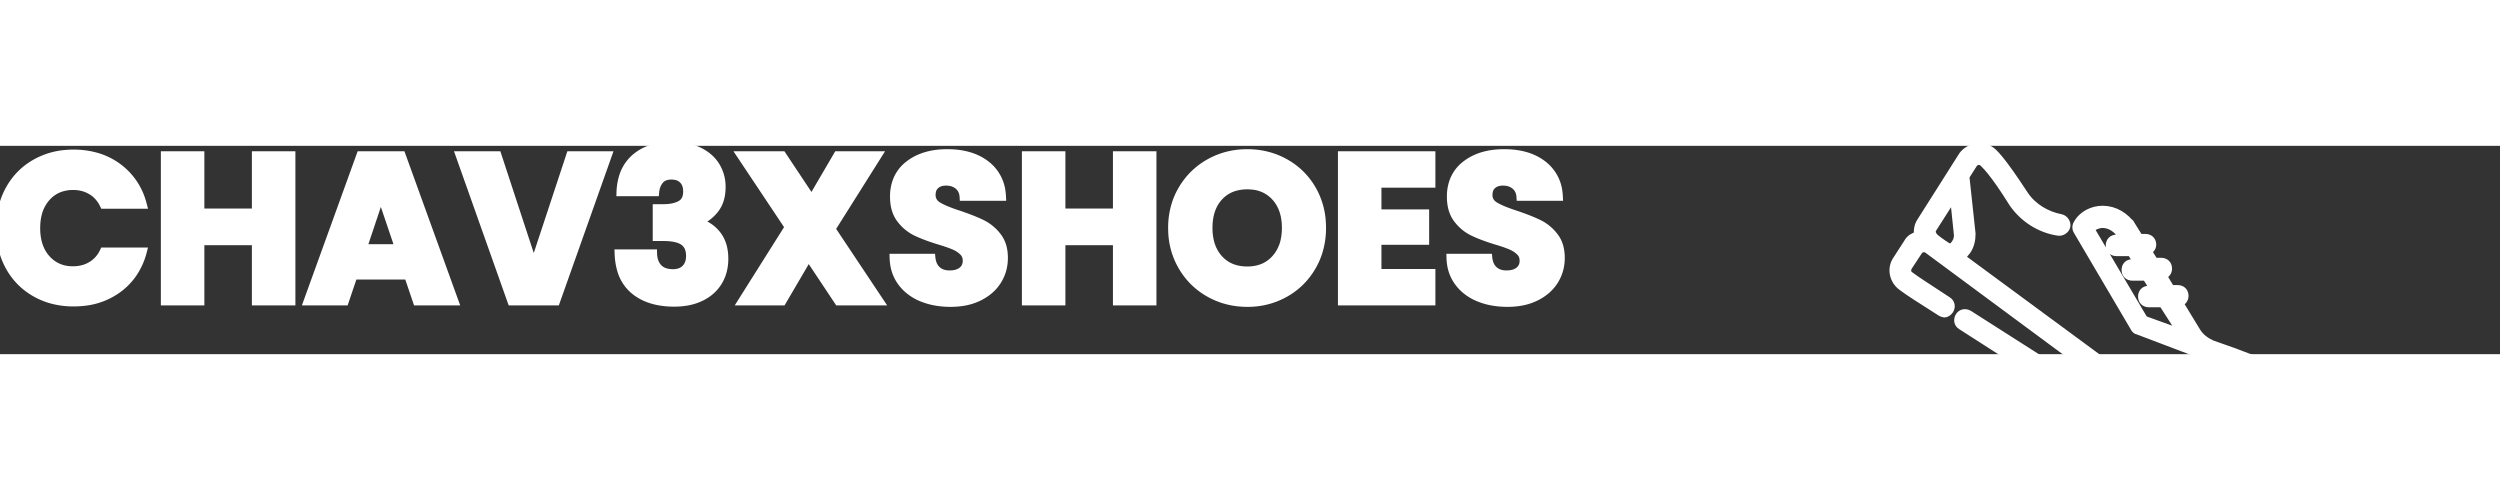 <?xml version="1.0" encoding="UTF-8"?>
<svg width="250" height="50" viewBox="0 0 300 25" xmlns="http://www.w3.org/2000/svg">
    <rect x="0" y="0" width="300" height="25" fill="#333333" stroke="none"/>
    <!-- Generator: Sketch 55.2 (78181) - https://sketchapp.com -->
    <title>Logo</title>
    <desc>Created with Sketch.</desc>
    <g id="svgGroup" stroke-linecap="round" fill-rule="evenodd" font-size="9pt" stroke="#ffffff" stroke-width="0.25mm" fill="#ffffff" style="stroke:#ffffff;stroke-width:0.25mm;fill:#ffffff">
        <g id="Home" transform="translate(-250, -50)" fill="#FFFFFF" fill-rule="nonzero">
            <g id="Logo" transform="translate(250, 50)">
                <g id="noun_Running_1473810" transform="translate(224.89, 0)">
                    <g id="Group">
                        <path d="M17.641,30.927 C17.641,30.436 17.311,30.109 16.817,30.109 L2.473,30.109 C1.978,30.109 1.649,30.436 1.649,30.927 C1.649,31.418 1.978,31.745 2.473,31.745 L16.817,31.745 C17.311,31.745 17.641,31.336 17.641,30.927 Z" id="Path"></path>
                        <path d="M5.77,34.2 L4.122,34.2 C3.627,34.2 3.297,34.527 3.297,35.018 C3.297,35.509 3.627,35.836 4.122,35.836 L5.77,35.836 C6.265,35.836 6.595,35.509 6.595,35.018 C6.595,34.527 6.265,34.2 5.77,34.2 Z" id="Path"></path>
                        <path d="M9.645,26.836 C9.645,26.345 9.315,26.018 8.821,26.018 L0.824,26.018 C0.33,26.018 0,26.345 0,26.836 C0,27.327 0.33,27.655 0.824,27.655 L8.821,27.655 C9.315,27.655 9.645,27.245 9.645,26.836 Z" id="Path"></path>
                        <path d="M50.615,28.227 C50.368,27.736 49.873,27.327 49.379,27.082 L43.113,24.709 L43.113,24.709 L43.113,24.709 L40.558,23.809 C39.816,23.482 39.157,22.991 38.744,22.336 L36.601,18.818 C37.013,18.736 37.261,18.409 37.261,18 C37.261,17.509 36.931,17.182 36.436,17.182 L35.612,17.182 L34.623,15.545 C35.035,15.464 35.282,15.136 35.282,14.727 C35.282,14.236 34.952,13.909 34.458,13.909 L33.633,13.909 L32.809,12.6 C33.139,12.518 33.386,12.191 33.386,11.864 C33.386,11.373 33.056,11.045 32.562,11.045 L31.82,11.045 L30.748,9.327 C30.748,9.327 30.748,9.245 30.666,9.245 C29.677,8.1 28.358,7.527 26.956,7.691 C25.72,7.855 24.73,8.591 24.318,9.491 C24.236,9.736 24.236,9.982 24.401,10.227 L31.243,21.845 C31.325,22.009 31.49,22.173 31.655,22.173 L40.063,25.364 L40.146,25.364 L42.619,26.264 L42.619,26.264 L42.619,26.264 L42.619,26.264 L42.619,26.264 L42.619,26.264 L48.801,28.636 C48.966,28.718 49.131,28.8 49.214,29.045 C49.543,29.7 49.543,30.355 49.131,31.009 L35.694,31.009 C34.87,31.009 34.046,30.764 33.386,30.273 L10.387,13.336 C10.387,13.336 10.717,13.173 11.129,12.6 C11.541,12.027 11.706,11.291 11.706,10.555 L10.964,3.682 L11.953,2.127 C12.2,1.8 12.695,1.718 13.025,1.964 C13.272,2.209 14.261,3.027 16.652,6.873 C17.888,8.673 19.867,9.982 22.093,10.309 C22.505,10.391 22.999,10.064 23.082,9.655 C23.164,9.245 22.834,8.755 22.422,8.673 C20.691,8.345 19.042,7.364 18.053,5.891 C15.168,1.473 14.344,0.818 14.014,0.573 C12.942,-0.164 11.458,0.082 10.634,1.145 L5.606,9.082 C5.276,9.573 5.193,10.145 5.276,10.718 C4.781,10.882 4.287,11.127 4.039,11.618 L2.72,13.664 C1.978,14.727 2.308,16.2 3.38,16.936 C4.122,17.509 5.688,18.491 7.996,19.964 C8.161,20.045 8.326,20.127 8.408,20.127 C8.656,20.127 8.903,19.964 9.068,19.718 C9.315,19.309 9.233,18.818 8.821,18.573 C6.595,17.1 5.029,16.118 4.287,15.545 C3.957,15.3 3.874,14.891 4.122,14.482 L5.358,12.6 C5.606,12.273 6.1,12.191 6.43,12.436 L6.43,12.436 L32.315,31.582 C33.304,32.318 34.458,32.645 35.612,32.645 L46.988,32.645 C45.257,33.464 42.866,34.2 40.805,34.2 L40.805,34.2 L37.92,34.2 L35.529,34.2 L35.529,34.2 C34.128,34.2 32.727,33.791 31.573,33.055 C26.791,30.027 17.888,24.382 11.376,20.209 C10.964,19.964 10.469,20.045 10.222,20.455 C9.975,20.864 10.057,21.355 10.469,21.6 C16.817,25.691 25.472,31.173 30.336,34.282 L9.068,34.282 C8.573,34.282 8.243,34.609 8.243,35.1 C8.243,35.591 8.573,35.918 9.068,35.918 L35.529,35.918 L35.529,35.918 L37.92,35.918 L40.723,35.918 L40.723,35.918 C44.103,35.918 48.966,34.118 50.203,32.4 C51.275,30.927 51.357,29.536 50.615,28.227 Z M32.397,20.864 L25.967,9.982 C26.214,9.736 26.626,9.491 27.121,9.409 C27.616,9.327 28.522,9.409 29.347,10.309 L29.841,11.127 L29.1,11.127 C28.605,11.127 28.275,11.455 28.275,11.945 C28.275,12.436 28.605,12.764 29.1,12.764 L30.831,12.764 L31.655,14.073 L30.996,14.073 C30.501,14.073 30.171,14.4 30.171,14.891 C30.171,15.382 30.501,15.709 30.996,15.709 L32.644,15.709 L33.633,17.264 L32.974,17.264 C32.479,17.264 32.15,17.591 32.15,18.082 C32.15,18.573 32.479,18.9 32.974,18.9 L34.623,18.9 L36.931,22.5 L32.397,20.864 Z M7.007,9.982 L9.562,5.973 L10.057,10.718 C10.057,11.045 9.975,11.373 9.81,11.618 C9.645,11.864 9.315,12.518 8.573,11.945 C8.573,11.945 8.161,11.7 7.419,11.127 C6.925,10.718 6.842,10.309 7.007,9.982 Z" id="Shape"></path>
                    </g>
                </g>
                <path d="M 30.7 1.125 L 34.975 1.125 L 34.975 18.675 L 30.7 18.675 L 30.7 11.45 L 24.05 11.45 L 24.05 18.675 L 19.775 18.675 L 19.775 1.125 L 24.05 1.125 L 24.05 8 L 30.7 8 L 30.7 1.125 Z M 134.025 1.125 L 138.3 1.125 L 138.3 18.675 L 134.025 18.675 L 134.025 11.45 L 127.375 11.45 L 127.375 18.675 L 123.1 18.675 L 123.1 1.125 L 127.375 1.125 L 127.375 8 L 134.025 8 L 134.025 1.125 Z M 105.575 18.675 L 100.6 18.675 L 97.025 13.3 L 93.875 18.675 L 89.025 18.675 L 94.65 9.75 L 88.9 1.125 L 93.875 1.125 L 97.4 6.425 L 100.5 1.125 L 105.35 1.125 L 99.775 9.975 L 105.575 18.675 Z M 17.15 7.075 L 12.45 7.075 A 4.063 4.063 0 0 0 11.721 6.004 A 3.609 3.609 0 0 0 10.963 5.4 A 4.082 4.082 0 0 0 9.152 4.839 A 4.974 4.974 0 0 0 8.775 4.825 A 4.601 4.601 0 0 0 7.216 5.079 A 3.96 3.96 0 0 0 5.575 6.2 A 4.674 4.674 0 0 0 4.524 8.273 Q 4.356 8.985 4.35 9.821 A 8.575 8.575 0 0 0 4.35 9.875 A 7.02 7.02 0 0 0 4.508 11.409 Q 4.76 12.531 5.41 13.353 A 4.408 4.408 0 0 0 5.575 13.55 A 4.033 4.033 0 0 0 8.524 14.919 A 5.473 5.473 0 0 0 8.775 14.925 Q 10 14.925 10.963 14.35 A 3.722 3.722 0 0 0 12.312 12.942 A 4.586 4.586 0 0 0 12.45 12.675 L 17.15 12.675 A 8.378 8.378 0 0 1 15.889 15.43 A 7.655 7.655 0 0 1 14.175 17.163 A 8.383 8.383 0 0 1 10.149 18.722 A 10.9 10.9 0 0 1 8.825 18.8 A 9.782 9.782 0 0 1 6.056 18.42 A 8.5 8.5 0 0 1 4.263 17.663 Q 2.25 16.525 1.125 14.5 A 8.963 8.963 0 0 1 0.062 11.062 A 11.159 11.159 0 0 1 0 9.875 A 10.267 10.267 0 0 1 0.346 7.164 A 8.712 8.712 0 0 1 1.125 5.238 Q 2.25 3.2 4.263 2.063 A 8.832 8.832 0 0 1 7.888 0.965 A 10.802 10.802 0 0 1 8.825 0.925 A 9.894 9.894 0 0 1 11.557 1.288 A 8.097 8.097 0 0 1 14.175 2.575 A 7.869 7.869 0 0 1 17.077 6.811 A 9.846 9.846 0 0 1 17.15 7.075 Z M 107.225 13.425 L 111.775 13.425 A 2.987 2.987 0 0 0 111.904 14.053 Q 112.039 14.465 112.297 14.758 A 1.783 1.783 0 0 0 112.45 14.913 A 1.979 1.979 0 0 0 113.405 15.375 A 2.82 2.82 0 0 0 113.95 15.425 Q 114.666 15.425 115.154 15.177 A 1.738 1.738 0 0 0 115.45 14.988 A 1.425 1.425 0 0 0 115.993 13.946 A 2.032 2.032 0 0 0 116 13.775 Q 116 13.125 115.563 12.7 A 3.319 3.319 0 0 0 114.867 12.187 A 4.099 4.099 0 0 0 114.488 12 A 8.761 8.761 0 0 0 114.135 11.858 Q 113.692 11.689 113.072 11.496 A 32.752 32.752 0 0 0 112.675 11.375 A 28.477 28.477 0 0 1 111.534 10.998 Q 111.002 10.809 110.552 10.619 A 12.642 12.642 0 0 1 109.9 10.325 A 5.066 5.066 0 0 1 108.198 8.963 A 5.965 5.965 0 0 1 108.05 8.775 Q 107.323 7.813 107.278 6.302 A 6.785 6.785 0 0 1 107.275 6.1 A 5.414 5.414 0 0 1 107.541 4.364 A 4.414 4.414 0 0 1 109.05 2.263 Q 110.825 0.875 113.675 0.875 Q 116.111 0.875 117.753 1.854 A 5.743 5.743 0 0 1 118.35 2.263 A 4.848 4.848 0 0 1 120.203 5.596 A 6.761 6.761 0 0 1 120.25 6.125 L 115.625 6.125 Q 115.575 5.275 115 4.788 A 2.015 2.015 0 0 0 114.056 4.348 A 2.83 2.83 0 0 0 113.525 4.3 A 2.369 2.369 0 0 0 112.986 4.358 A 1.63 1.63 0 0 0 112.275 4.713 A 1.335 1.335 0 0 0 111.847 5.449 A 2.048 2.048 0 0 0 111.8 5.9 A 1.411 1.411 0 0 0 112.308 7.017 A 2.028 2.028 0 0 0 112.6 7.225 A 6.214 6.214 0 0 0 113.121 7.498 Q 113.701 7.771 114.553 8.067 A 27.331 27.331 0 0 0 115.1 8.25 A 34.15 34.15 0 0 1 116.194 8.64 Q 116.68 8.823 117.097 9 A 14.987 14.987 0 0 1 117.863 9.35 A 5.215 5.215 0 0 1 119.59 10.737 A 6.078 6.078 0 0 1 119.7 10.875 A 3.579 3.579 0 0 1 120.355 12.297 Q 120.475 12.829 120.475 13.45 Q 120.475 14.95 119.713 16.175 Q 118.95 17.4 117.5 18.125 A 6.686 6.686 0 0 1 115.648 18.721 A 9.152 9.152 0 0 1 114.075 18.85 A 10.165 10.165 0 0 1 112.17 18.679 A 8.025 8.025 0 0 1 110.625 18.225 A 5.907 5.907 0 0 1 108.958 17.209 A 5.366 5.366 0 0 1 108.188 16.375 A 4.829 4.829 0 0 1 107.29 14.168 A 6.225 6.225 0 0 1 107.225 13.425 Z M 174.05 13.425 L 178.6 13.425 A 2.987 2.987 0 0 0 178.729 14.053 Q 178.864 14.465 179.122 14.758 A 1.783 1.783 0 0 0 179.275 14.913 A 1.979 1.979 0 0 0 180.23 15.375 A 2.82 2.82 0 0 0 180.775 15.425 Q 181.491 15.425 181.979 15.177 A 1.738 1.738 0 0 0 182.275 14.988 A 1.425 1.425 0 0 0 182.818 13.946 A 2.032 2.032 0 0 0 182.825 13.775 Q 182.825 13.125 182.388 12.7 A 3.319 3.319 0 0 0 181.692 12.187 A 4.099 4.099 0 0 0 181.313 12 A 8.761 8.761 0 0 0 180.96 11.858 Q 180.517 11.689 179.897 11.496 A 32.752 32.752 0 0 0 179.5 11.375 A 28.477 28.477 0 0 1 178.359 10.998 Q 177.827 10.809 177.377 10.619 A 12.642 12.642 0 0 1 176.725 10.325 A 5.066 5.066 0 0 1 175.023 8.963 A 5.965 5.965 0 0 1 174.875 8.775 Q 174.148 7.813 174.103 6.302 A 6.785 6.785 0 0 1 174.1 6.1 A 5.414 5.414 0 0 1 174.366 4.364 A 4.414 4.414 0 0 1 175.875 2.263 Q 177.65 0.875 180.5 0.875 Q 182.936 0.875 184.578 1.854 A 5.743 5.743 0 0 1 185.175 2.263 A 4.848 4.848 0 0 1 187.028 5.596 A 6.761 6.761 0 0 1 187.075 6.125 L 182.45 6.125 Q 182.4 5.275 181.825 4.788 A 2.015 2.015 0 0 0 180.881 4.348 A 2.83 2.83 0 0 0 180.35 4.3 A 2.369 2.369 0 0 0 179.811 4.358 A 1.63 1.63 0 0 0 179.1 4.713 A 1.335 1.335 0 0 0 178.672 5.449 A 2.048 2.048 0 0 0 178.625 5.9 A 1.411 1.411 0 0 0 179.133 7.017 A 2.028 2.028 0 0 0 179.425 7.225 A 6.214 6.214 0 0 0 179.946 7.498 Q 180.526 7.771 181.378 8.067 A 27.331 27.331 0 0 0 181.925 8.25 A 34.15 34.15 0 0 1 183.019 8.64 Q 183.505 8.823 183.922 9 A 14.987 14.987 0 0 1 184.688 9.35 A 5.215 5.215 0 0 1 186.415 10.737 A 6.078 6.078 0 0 1 186.525 10.875 A 3.579 3.579 0 0 1 187.18 12.297 Q 187.3 12.829 187.3 13.45 Q 187.3 14.95 186.538 16.175 Q 185.775 17.4 184.325 18.125 A 6.686 6.686 0 0 1 182.473 18.721 A 9.152 9.152 0 0 1 180.9 18.85 A 10.165 10.165 0 0 1 178.995 18.679 A 8.025 8.025 0 0 1 177.45 18.225 A 5.907 5.907 0 0 1 175.783 17.209 A 5.366 5.366 0 0 1 175.013 16.375 A 4.829 4.829 0 0 1 174.115 14.168 A 6.225 6.225 0 0 1 174.05 13.425 Z M 83.85 9.05 L 83.85 9.15 A 4.866 4.866 0 0 1 85.228 9.856 A 4.275 4.275 0 0 1 86.1 10.725 A 3.98 3.98 0 0 1 86.786 12.24 Q 86.917 12.805 86.925 13.462 A 7.116 7.116 0 0 1 86.925 13.55 A 5.729 5.729 0 0 1 86.724 15.095 A 4.828 4.828 0 0 1 86.213 16.288 A 4.741 4.741 0 0 1 84.548 17.927 A 5.867 5.867 0 0 1 84.138 18.15 A 6.294 6.294 0 0 1 82.443 18.696 A 8.759 8.759 0 0 1 80.9 18.825 A 9.902 9.902 0 0 1 78.921 18.639 Q 77.265 18.301 76.113 17.35 A 4.915 4.915 0 0 1 74.538 14.921 Q 74.263 14.016 74.225 12.9 L 78.375 12.9 Q 78.398 13.901 78.897 14.519 A 2.07 2.07 0 0 0 79 14.638 Q 79.554 15.226 80.575 15.271 A 3.925 3.925 0 0 0 80.75 15.275 A 2.709 2.709 0 0 0 81.369 15.209 Q 81.91 15.082 82.263 14.713 A 1.902 1.902 0 0 0 82.757 13.723 A 2.714 2.714 0 0 0 82.8 13.225 A 2.974 2.974 0 0 0 82.733 12.571 Q 82.574 11.866 82.038 11.488 Q 81.347 11.001 79.907 10.955 A 9.66 9.66 0 0 0 79.6 10.95 L 78.8 10.95 L 78.8 7.475 L 79.6 7.475 Q 80.875 7.475 81.663 7.038 A 1.458 1.458 0 0 0 82.391 6.039 A 2.519 2.519 0 0 0 82.45 5.475 Q 82.45 4.715 82.093 4.24 A 1.548 1.548 0 0 0 81.95 4.075 A 1.654 1.654 0 0 0 81.132 3.634 A 2.481 2.481 0 0 0 80.575 3.575 A 2.486 2.486 0 0 0 80.029 3.631 Q 79.481 3.755 79.163 4.15 A 2.414 2.414 0 0 0 78.699 5.116 A 3.17 3.17 0 0 0 78.625 5.575 L 74.45 5.575 A 7.231 7.231 0 0 1 74.712 3.846 A 4.92 4.92 0 0 1 76.2 1.45 A 5.567 5.567 0 0 1 78.501 0.258 Q 79.483 0 80.675 0 A 9.061 9.061 0 0 1 82.162 0.116 Q 83.114 0.274 83.888 0.65 A 5.243 5.243 0 0 1 85.078 1.433 A 4.343 4.343 0 0 1 85.913 2.425 A 4.718 4.718 0 0 1 86.599 4.819 A 5.624 5.624 0 0 1 86.6 4.95 A 5.407 5.407 0 0 1 86.484 6.101 Q 86.291 6.989 85.775 7.638 A 4.72 4.72 0 0 1 84.911 8.487 A 3.824 3.824 0 0 1 83.85 9.05 Z M 171.775 4.55 L 165.3 4.55 L 165.3 8.1 L 171.025 8.1 L 171.025 11.4 L 165.3 11.4 L 165.3 15.25 L 171.775 15.25 L 171.775 18.675 L 161.025 18.675 L 161.025 1.125 L 171.775 1.125 L 171.775 4.55 Z M 68.425 1.125 L 72.95 1.125 L 66.725 18.675 L 61.375 18.675 L 55.15 1.125 L 59.7 1.125 L 64.05 14.375 L 68.425 1.125 Z M 50.025 18.675 L 48.975 15.575 L 42.425 15.575 L 41.375 18.675 L 36.9 18.675 L 43.25 1.125 L 48.2 1.125 L 54.55 18.675 L 50.025 18.675 Z M 149.675 18.85 Q 147.2 18.85 145.138 17.7 Q 143.075 16.55 141.863 14.488 A 8.862 8.862 0 0 1 140.661 10.328 A 10.643 10.643 0 0 1 140.65 9.85 A 9.37 9.37 0 0 1 141.124 6.836 A 8.481 8.481 0 0 1 141.863 5.225 Q 143.075 3.175 145.138 2.025 Q 147.2 0.875 149.675 0.875 Q 152.15 0.875 154.213 2.025 Q 156.275 3.175 157.463 5.225 A 8.884 8.884 0 0 1 158.63 9.195 A 10.75 10.75 0 0 1 158.65 9.85 A 9.504 9.504 0 0 1 158.181 12.869 A 8.624 8.624 0 0 1 157.45 14.488 Q 156.25 16.55 154.2 17.7 A 9.082 9.082 0 0 1 149.714 18.85 A 10.661 10.661 0 0 1 149.675 18.85 Z M 149.675 14.95 Q 151.775 14.95 153.038 13.55 A 4.773 4.773 0 0 0 154.151 11.325 A 6.919 6.919 0 0 0 154.3 9.85 A 6.962 6.962 0 0 0 154.137 8.3 Q 153.853 7.056 153.075 6.179 A 4.49 4.49 0 0 0 153.038 6.138 A 4.172 4.172 0 0 0 150.311 4.784 A 5.809 5.809 0 0 0 149.675 4.75 A 5.305 5.305 0 0 0 148.161 4.956 A 4.069 4.069 0 0 0 146.288 6.125 Q 145.055 7.467 145.026 9.738 A 8.618 8.618 0 0 0 145.025 9.85 A 6.962 6.962 0 0 0 145.188 11.4 Q 145.472 12.644 146.25 13.521 A 4.49 4.49 0 0 0 146.288 13.563 Q 147.55 14.95 149.675 14.95 Z M 43.55 12.275 L 47.875 12.275 L 45.7 5.85 L 43.55 12.275 Z" vector-effect="non-scaling-stroke" />
            </g>
        </g>
    </g>
</svg>
